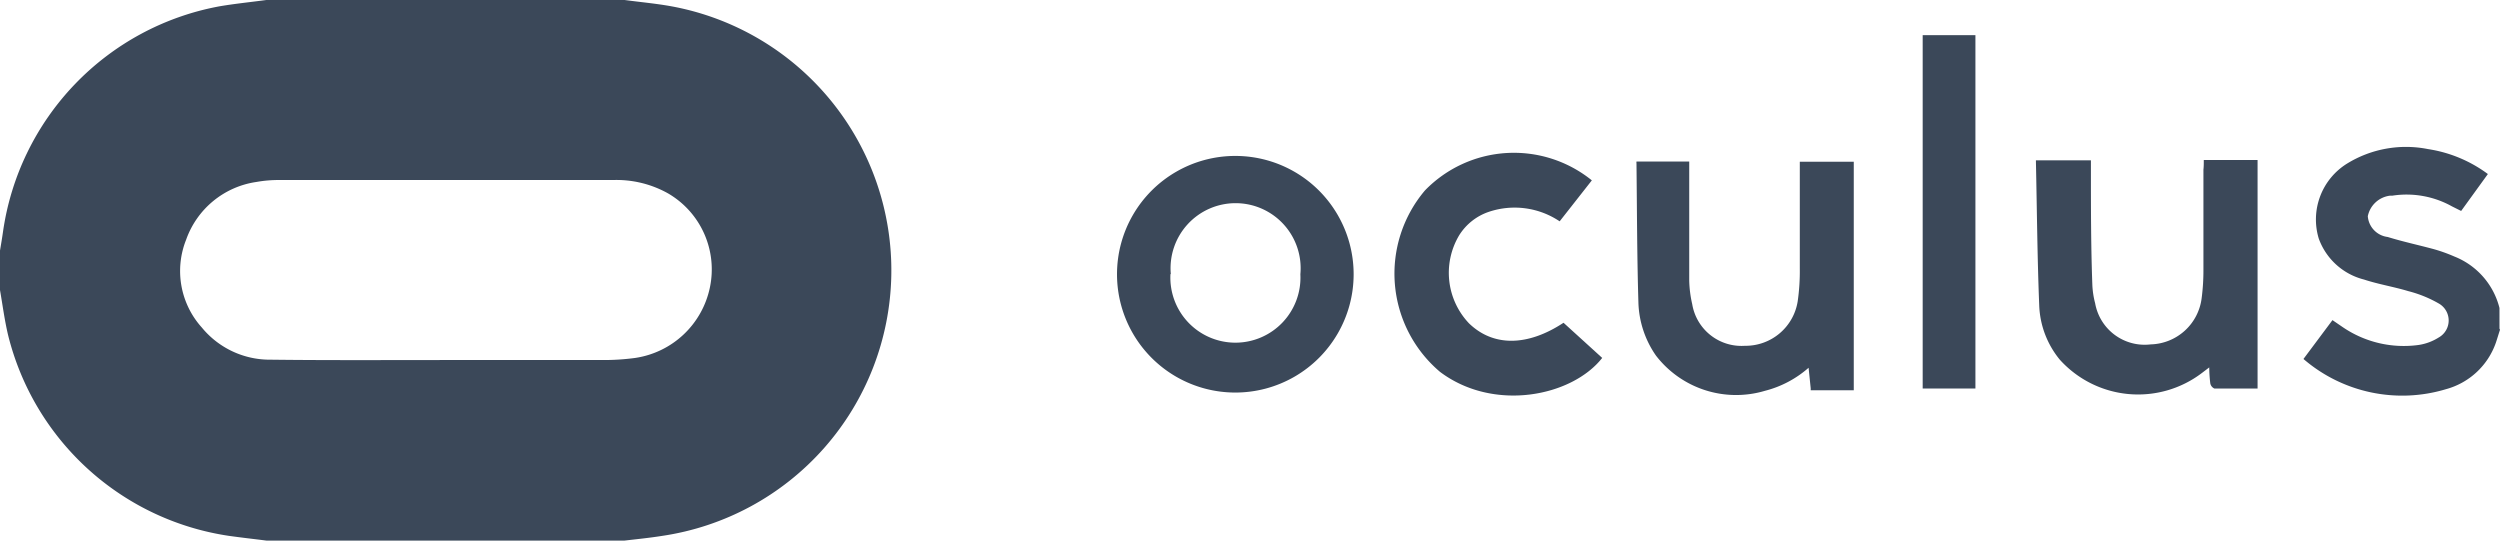 <svg id="Calque_1" data-name="Calque 1" xmlns="http://www.w3.org/2000/svg" viewBox="0 0 142.21 30.75"><defs><style>.cls-1{fill:#3b4859;}</style></defs><title>logo_casque</title><g id="AqxE67.tif"><path class="cls-1" d="M35.53,0c0.89,0.12,1.79.2,2.67,0.36a15.27,15.27,0,0,1-.58,30.13c-0.7.11-1.4,0.18-2.09,0.26H15.15c-0.71-.09-1.43-0.17-2.14-0.27A15.25,15.25,0,0,1,.46,19.06C0.26,18.22.15,17.36,0,16.5V14.25c0.06-.35.12-0.71,0.17-1.06A15.23,15.23,0,0,1,12.48.36C13.36,0.21,14.26.12,15.15,0H35.53ZM25.34,20.48v0h8.92a13.35,13.35,0,0,0,1.88-.12,5.1,5.1,0,0,0,4.24-4A5,5,0,0,0,38,11a6,6,0,0,0-3.11-.76h-19a7.15,7.15,0,0,0-1.3.11,5,5,0,0,0-4,3.28,4.8,4.8,0,0,0,.89,5,5,5,0,0,0,3.92,1.83C18.67,20.5,22,20.48,25.34,20.48Z"/><path class="cls-1" d="M142.21,18.76c-0.08.24-.15,0.48-0.23,0.72a4.16,4.16,0,0,1-2.85,2.66,8.61,8.61,0,0,1-8.1-1.72l1.65-2.21,0.6,0.41a6.16,6.16,0,0,0,4.32,1,2.94,2.94,0,0,0,1.12-.42,1.11,1.11,0,0,0,0-1.94,6.88,6.88,0,0,0-1.73-.7c-0.83-.25-1.7-0.39-2.52-0.66a3.7,3.7,0,0,1-2.57-2.33,3.74,3.74,0,0,1,1.62-4.27,6.39,6.39,0,0,1,4.59-.82,7.63,7.63,0,0,1,3.41,1.42L140,12l-0.52-.26a5.3,5.3,0,0,0-3.39-.61l-0.13,0a1.47,1.47,0,0,0-1.27,1.17,1.29,1.29,0,0,0,1.13,1.18c0.87,0.27,1.77.46,2.65,0.7a9,9,0,0,1,1.14.41,4.26,4.26,0,0,1,2.57,2.93v1.17Z"/><path class="cls-1" d="M77,15.6a6.73,6.73,0,1,1-13.46,0A6.73,6.73,0,1,1,77,15.6Zm-10.42,0a3.7,3.7,0,1,0,7.39,0A3.7,3.7,0,1,0,66.6,15.58Z"/><path class="cls-1" d="M103,22.09l-0.12-1.17a6,6,0,0,1-2.48,1.31,5.75,5.75,0,0,1-6.2-2,5.55,5.55,0,0,1-1-3c-0.08-2.64-.08-5.29-0.11-7.93a0.38,0.38,0,0,1,0-.11h3c0,0.19,0,.37,0,0.55,0,2.07,0,4.15,0,6.22a6.58,6.58,0,0,0,.17,1.34,2.84,2.84,0,0,0,3,2.37,3,3,0,0,0,3-2.53,12.18,12.18,0,0,0,.12-1.88c0-1.83,0-3.67,0-5.5,0-.18,0-0.36,0-0.56h3.07v13H103Z"/><path class="cls-1" d="M125.36,9.1h3.06v13c-0.84,0-1.65,0-2.46,0a0.41,0.41,0,0,1-.23-0.29,8.18,8.18,0,0,1-.06-0.91l-0.42.32a6,6,0,0,1-8.08-.76A5.15,5.15,0,0,1,116,17.4c-0.11-2.74-.13-5.49-0.19-8.28h3.13c0,0.17,0,.35,0,0.52,0,2.18,0,4.36.08,6.54a4.89,4.89,0,0,0,.16,1.07,2.86,2.86,0,0,0,3.16,2.34,3,3,0,0,0,2.9-2.64,12.21,12.21,0,0,0,.1-1.62c0-1.89,0-3.79,0-5.68C125.36,9.48,125.36,9.32,125.36,9.1Z"/><path class="cls-1" d="M88.94,18.36l2.2,2c-1.73,2.2-6.18,3.09-9.23.79a7.32,7.32,0,0,1-.85-10.32,7.05,7.05,0,0,1,9.49-.57l-1.83,2.33a4.6,4.6,0,0,0-4-.55A3.2,3.2,0,0,0,83,13.39a4.17,4.17,0,0,0,.56,5C84.94,19.73,86.89,19.71,88.94,18.36Z"/><path class="cls-1" d="M109.37,2h3V22.1h-3V2Z"/></g></svg>